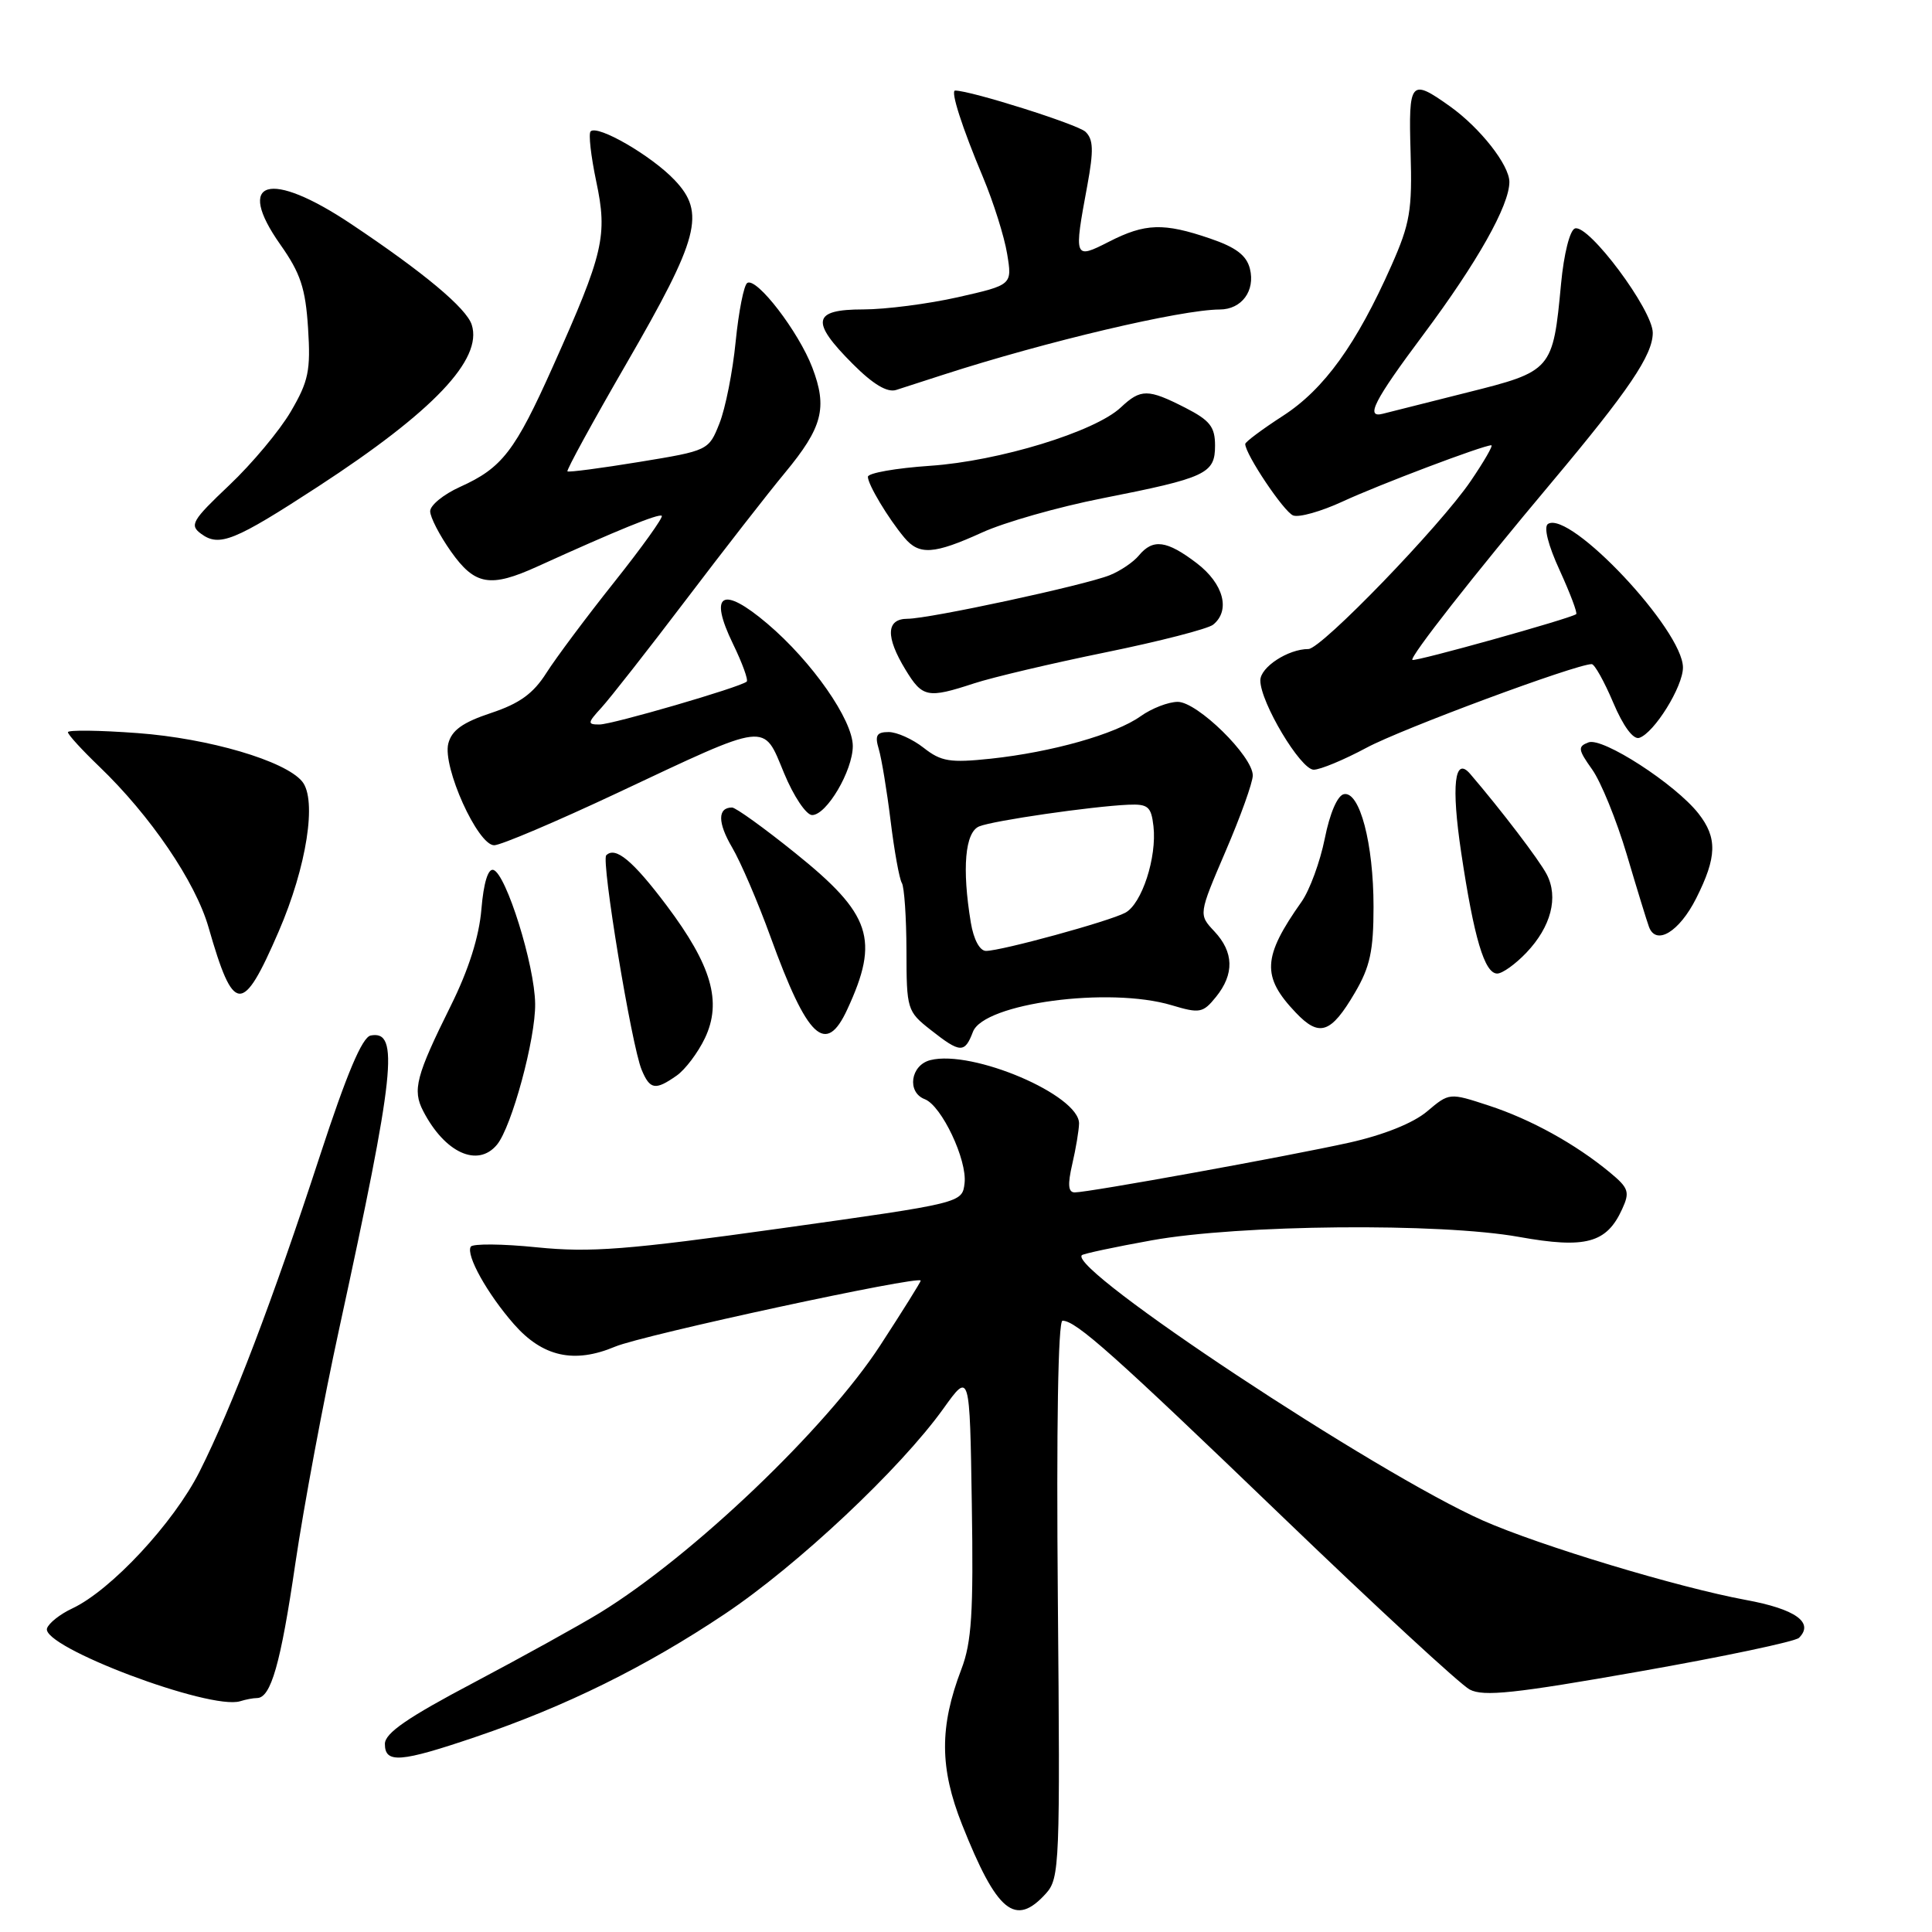 <?xml version="1.0" encoding="UTF-8" standalone="no"?>
<!DOCTYPE svg PUBLIC "-//W3C//DTD SVG 1.1//EN" "http://www.w3.org/Graphics/SVG/1.1/DTD/svg11.dtd" >
<svg xmlns="http://www.w3.org/2000/svg" xmlns:xlink="http://www.w3.org/1999/xlink" version="1.1" viewBox="0 0 256 256">
 <g >
 <path fill="currentColor"
d=" M 138.60 250.89 C 140.41 248.88 140.48 247.01 140.17 211.89 C 139.97 189.17 140.20 175.00 140.79 175.00 C 142.57 175.00 147.54 179.43 170.00 201.04 C 182.38 212.95 193.51 223.22 194.74 223.87 C 196.56 224.84 200.74 224.39 217.23 221.48 C 228.37 219.52 237.89 217.51 238.38 217.02 C 240.41 214.99 237.91 213.21 231.33 212.00 C 222.38 210.35 204.06 204.82 196.50 201.48 C 182.40 195.24 141.49 168.18 143.35 166.32 C 143.55 166.12 147.72 165.23 152.61 164.35 C 164.20 162.26 190.79 162.01 201.29 163.90 C 210.10 165.48 212.89 164.73 214.94 160.22 C 215.99 157.94 215.81 157.42 213.31 155.35 C 208.74 151.57 202.83 148.31 197.26 146.49 C 192.04 144.78 192.04 144.78 189.08 147.28 C 187.25 148.82 183.33 150.39 178.81 151.40 C 170.61 153.22 144.25 158.00 142.41 158.00 C 141.54 158.00 141.45 156.98 142.08 154.25 C 142.56 152.19 142.96 149.77 142.98 148.88 C 143.03 145.12 128.87 139.06 123.28 140.47 C 120.65 141.13 120.13 144.73 122.54 145.65 C 124.77 146.51 128.17 153.70 127.81 156.78 C 127.50 159.40 127.50 159.40 103.50 162.76 C 83.11 165.61 78.25 165.99 71.17 165.28 C 66.59 164.81 62.64 164.78 62.38 165.19 C 61.70 166.29 64.58 171.45 68.10 175.46 C 71.90 179.79 76.08 180.72 81.50 178.44 C 85.19 176.89 122.00 168.94 122.00 169.69 C 122.00 169.87 119.59 173.73 116.64 178.26 C 109.48 189.27 91.78 206.16 79.50 213.70 C 76.75 215.38 69.21 219.55 62.75 222.97 C 53.99 227.59 51.00 229.65 51.00 231.08 C 51.00 233.70 53.05 233.54 63.06 230.14 C 74.95 226.11 85.56 220.87 96.04 213.86 C 105.67 207.42 119.29 194.63 125.01 186.64 C 128.50 181.77 128.50 181.77 128.77 199.31 C 129.00 213.68 128.75 217.62 127.39 221.17 C 124.47 228.81 124.50 234.27 127.48 241.77 C 132.10 253.40 134.53 255.40 138.60 250.89 Z  M 34.05 225.00 C 35.89 225.00 37.19 220.47 39.13 207.20 C 40.24 199.67 42.86 185.62 44.96 176.00 C 52.33 142.12 52.94 136.48 49.12 137.21 C 47.99 137.43 45.95 142.26 42.38 153.18 C 36.11 172.37 30.76 186.41 26.44 195.00 C 23.01 201.80 14.71 210.72 9.57 213.13 C 7.96 213.88 6.46 215.07 6.23 215.77 C 5.44 218.21 27.86 226.66 31.83 225.42 C 32.56 225.19 33.56 225.00 34.05 225.00 Z  M 65.85 151.68 C 67.80 149.33 70.98 137.62 70.91 133.00 C 70.85 127.89 67.07 115.80 65.38 115.27 C 64.67 115.05 64.08 116.99 63.79 120.46 C 63.49 124.11 62.10 128.50 59.74 133.25 C 55.12 142.56 54.63 144.43 56.07 147.21 C 58.94 152.76 63.30 154.75 65.85 151.68 Z  M 89.65 142.53 C 90.80 141.73 92.49 139.48 93.41 137.55 C 95.69 132.74 94.30 127.93 88.33 119.98 C 83.85 114.03 81.55 112.12 80.33 113.33 C 79.64 114.03 83.68 138.53 85.02 141.75 C 86.12 144.39 86.83 144.51 89.65 142.53 Z  M 128.92 136.72 C 130.36 132.94 146.97 130.71 155.26 133.20 C 158.97 134.31 159.40 134.23 161.13 132.09 C 163.57 129.07 163.50 126.16 160.90 123.40 C 158.81 121.17 158.81 121.17 162.40 112.79 C 164.38 108.19 166.00 103.67 166.00 102.75 C 166.00 100.20 158.66 93.00 156.06 93.00 C 154.82 93.00 152.60 93.86 151.13 94.91 C 147.78 97.29 139.40 99.66 131.28 100.53 C 125.88 101.10 124.71 100.91 122.39 99.09 C 120.93 97.94 118.84 97.00 117.75 97.00 C 116.16 97.00 115.90 97.45 116.44 99.25 C 116.81 100.49 117.52 104.77 118.01 108.77 C 118.50 112.77 119.17 116.47 119.50 117.00 C 119.82 117.52 120.10 121.55 120.11 125.95 C 120.12 133.74 120.20 134.02 123.31 136.46 C 127.24 139.56 127.83 139.59 128.92 136.72 Z  M 112.27 133.75 C 116.57 124.47 115.46 121.14 105.37 113.03 C 101.25 109.71 97.48 107.00 97.00 107.00 C 95.07 107.00 95.08 109.01 97.01 112.29 C 98.13 114.19 100.42 119.51 102.09 124.12 C 107.00 137.65 109.42 139.93 112.27 133.75 Z  M 179.53 131.54 C 181.54 128.12 182.00 125.98 182.00 120.15 C 182.00 111.77 180.17 104.82 178.08 105.23 C 177.23 105.39 176.21 107.74 175.54 111.11 C 174.92 114.19 173.54 117.96 172.46 119.49 C 167.28 126.82 167.15 129.40 171.69 134.17 C 174.82 137.47 176.35 136.96 179.53 131.54 Z  M 36.93 123.42 C 40.64 114.84 42.03 105.95 40.03 103.54 C 37.76 100.80 27.68 97.84 18.25 97.14 C 13.16 96.76 9.00 96.71 9.00 97.02 C 9.00 97.34 10.86 99.37 13.13 101.55 C 19.92 108.06 25.90 116.84 27.63 122.87 C 30.96 134.47 32.12 134.54 36.93 123.42 Z  M 202.24 126.25 C 205.53 122.80 206.54 118.89 204.94 115.84 C 203.94 113.93 198.89 107.31 194.81 102.55 C 192.73 100.12 192.28 104.06 193.62 113.00 C 195.31 124.29 196.71 129.00 198.39 129.00 C 199.07 129.00 200.80 127.76 202.24 126.25 Z  M 224.75 119.04 C 227.51 113.56 227.58 111.01 225.05 107.79 C 221.98 103.89 212.34 97.65 210.48 98.37 C 209.04 98.92 209.09 99.32 210.97 101.96 C 212.13 103.59 214.19 108.65 215.55 113.21 C 216.90 117.77 218.23 122.10 218.50 122.82 C 219.44 125.34 222.51 123.48 224.75 119.04 Z  M 81.78 105.08 C 102.04 95.55 101.08 95.66 103.89 102.44 C 105.15 105.50 106.83 108.00 107.61 108.00 C 109.53 108.00 112.99 102.13 113.00 98.86 C 113.00 95.40 107.60 87.66 101.68 82.64 C 95.68 77.55 93.87 78.62 97.13 85.33 C 98.37 87.88 99.18 90.12 98.94 90.32 C 98.03 91.08 81.13 96.00 79.43 96.00 C 77.81 96.00 77.83 95.80 79.71 93.75 C 80.84 92.51 85.87 86.10 90.88 79.50 C 95.89 72.90 101.79 65.32 104.00 62.66 C 109.00 56.62 109.67 54.04 107.63 48.69 C 105.81 43.94 100.27 36.72 99.02 37.49 C 98.57 37.76 97.88 41.26 97.48 45.25 C 97.09 49.24 96.12 54.12 95.33 56.10 C 93.91 59.69 93.85 59.71 84.70 61.21 C 79.64 62.04 75.36 62.60 75.19 62.46 C 75.02 62.33 78.53 55.91 82.99 48.20 C 92.65 31.50 93.52 28.21 89.39 23.86 C 86.33 20.63 79.18 16.49 78.26 17.41 C 77.96 17.71 78.30 20.68 79.00 24.02 C 80.53 31.23 80.00 33.52 73.29 48.50 C 68.24 59.80 66.54 62.00 60.95 64.52 C 58.78 65.50 57.00 66.95 57.00 67.74 C 57.00 68.53 58.24 70.93 59.75 73.07 C 62.92 77.56 64.95 77.91 71.22 75.06 C 81.73 70.28 87.33 68.00 87.69 68.35 C 87.89 68.56 85.07 72.51 81.40 77.12 C 77.73 81.73 73.69 87.14 72.41 89.15 C 70.67 91.90 68.85 93.22 65.05 94.48 C 61.29 95.73 59.85 96.77 59.40 98.53 C 58.62 101.64 63.30 112.00 65.48 112.00 C 66.35 112.00 73.69 108.88 81.78 105.08 Z  M 181.07 99.08 C 185.69 96.59 208.83 88.00 210.91 88.00 C 211.29 88.00 212.57 90.29 213.76 93.10 C 215.08 96.22 216.41 98.03 217.21 97.77 C 219.19 97.12 223.00 90.99 223.00 88.45 C 223.00 83.50 208.06 67.61 205.12 69.42 C 204.52 69.80 205.12 72.22 206.67 75.58 C 208.06 78.63 209.05 81.24 208.85 81.38 C 208.03 81.98 187.47 87.72 187.15 87.44 C 186.75 87.09 195.30 76.18 205.53 64.00 C 215.81 51.75 219.00 47.04 219.00 44.10 C 219.00 41.07 210.50 29.67 208.69 30.27 C 208.01 30.49 207.22 33.66 206.85 37.58 C 205.77 49.08 205.67 49.19 194.36 52.02 C 188.94 53.38 183.94 54.64 183.25 54.82 C 180.86 55.45 182.04 53.12 188.60 44.34 C 195.74 34.78 200.00 27.22 200.00 24.11 C 200.00 21.87 196.12 16.93 192.10 14.07 C 186.90 10.37 186.63 10.69 186.91 20.19 C 187.14 27.86 186.84 29.62 184.37 35.19 C 179.75 45.61 175.46 51.56 170.03 55.08 C 167.26 56.87 165.00 58.56 165.00 58.83 C 165.00 60.18 170.13 67.84 171.35 68.30 C 172.12 68.60 175.05 67.77 177.87 66.47 C 182.67 64.24 196.53 59.00 197.61 59.00 C 197.88 59.00 196.65 61.14 194.87 63.75 C 190.83 69.70 175.08 86.00 173.37 86.00 C 170.68 86.00 167.00 88.40 167.00 90.16 C 167.00 93.06 172.33 101.97 174.07 101.99 C 174.94 101.99 178.09 100.68 181.07 99.08 Z  M 129.07 90.55 C 131.51 89.75 139.35 87.90 146.50 86.44 C 153.65 84.98 160.06 83.33 160.75 82.77 C 163.08 80.88 162.13 77.34 158.57 74.62 C 154.60 71.60 152.78 71.35 150.91 73.60 C 150.18 74.49 148.44 75.66 147.04 76.22 C 143.69 77.56 123.13 81.99 120.25 81.99 C 117.41 82.00 117.32 84.37 119.99 88.75 C 122.23 92.43 122.91 92.57 129.07 90.55 Z  M 130.13 70.56 C 133.08 69.21 140.22 67.18 146.00 66.04 C 159.84 63.31 161.00 62.77 161.00 59.04 C 161.00 56.55 160.32 55.70 157.04 54.02 C 152.11 51.51 151.16 51.50 148.51 53.99 C 145.08 57.21 132.37 61.10 123.25 61.72 C 118.71 62.03 115.00 62.68 115.00 63.18 C 115.00 64.20 117.68 68.67 119.84 71.25 C 121.80 73.59 123.75 73.46 130.13 70.56 Z  M 42.15 64.47 C 57.42 54.52 63.97 47.62 62.51 43.04 C 61.81 40.83 56.14 36.10 46.51 29.67 C 35.71 22.46 31.09 23.81 37.14 32.40 C 39.82 36.20 40.48 38.19 40.82 43.48 C 41.18 49.10 40.88 50.52 38.54 54.52 C 37.07 57.04 33.40 61.43 30.39 64.28 C 25.42 68.99 25.08 69.58 26.66 70.74 C 29.06 72.50 31.08 71.68 42.15 64.47 Z  M 125.00 49.65 C 138.60 45.25 156.49 41.03 161.63 41.01 C 164.53 41.00 166.35 38.53 165.62 35.61 C 165.17 33.83 163.77 32.77 160.33 31.60 C 154.19 29.50 151.74 29.58 146.96 32.02 C 142.31 34.39 142.27 34.30 144.08 24.55 C 144.93 19.92 144.88 18.46 143.83 17.46 C 142.80 16.48 128.63 12.00 126.56 12.00 C 125.91 12.00 127.48 16.89 130.26 23.50 C 131.64 26.80 133.08 31.36 133.45 33.63 C 134.13 37.75 134.13 37.75 126.94 39.38 C 122.99 40.27 117.33 41.00 114.38 41.00 C 107.65 41.00 107.35 42.58 113.00 48.23 C 115.68 50.92 117.57 52.05 118.75 51.67 C 119.71 51.36 122.53 50.45 125.00 49.65 Z  M 128.64 122.25 C 127.45 115.06 127.87 110.27 129.75 109.50 C 131.64 108.73 144.63 106.85 149.50 106.63 C 152.12 106.52 152.54 106.87 152.84 109.48 C 153.31 113.60 151.30 119.77 149.11 120.94 C 146.99 122.08 132.67 126.00 130.65 126.00 C 129.82 126.00 129.01 124.48 128.64 122.25 Z "/>
</g>
</svg>